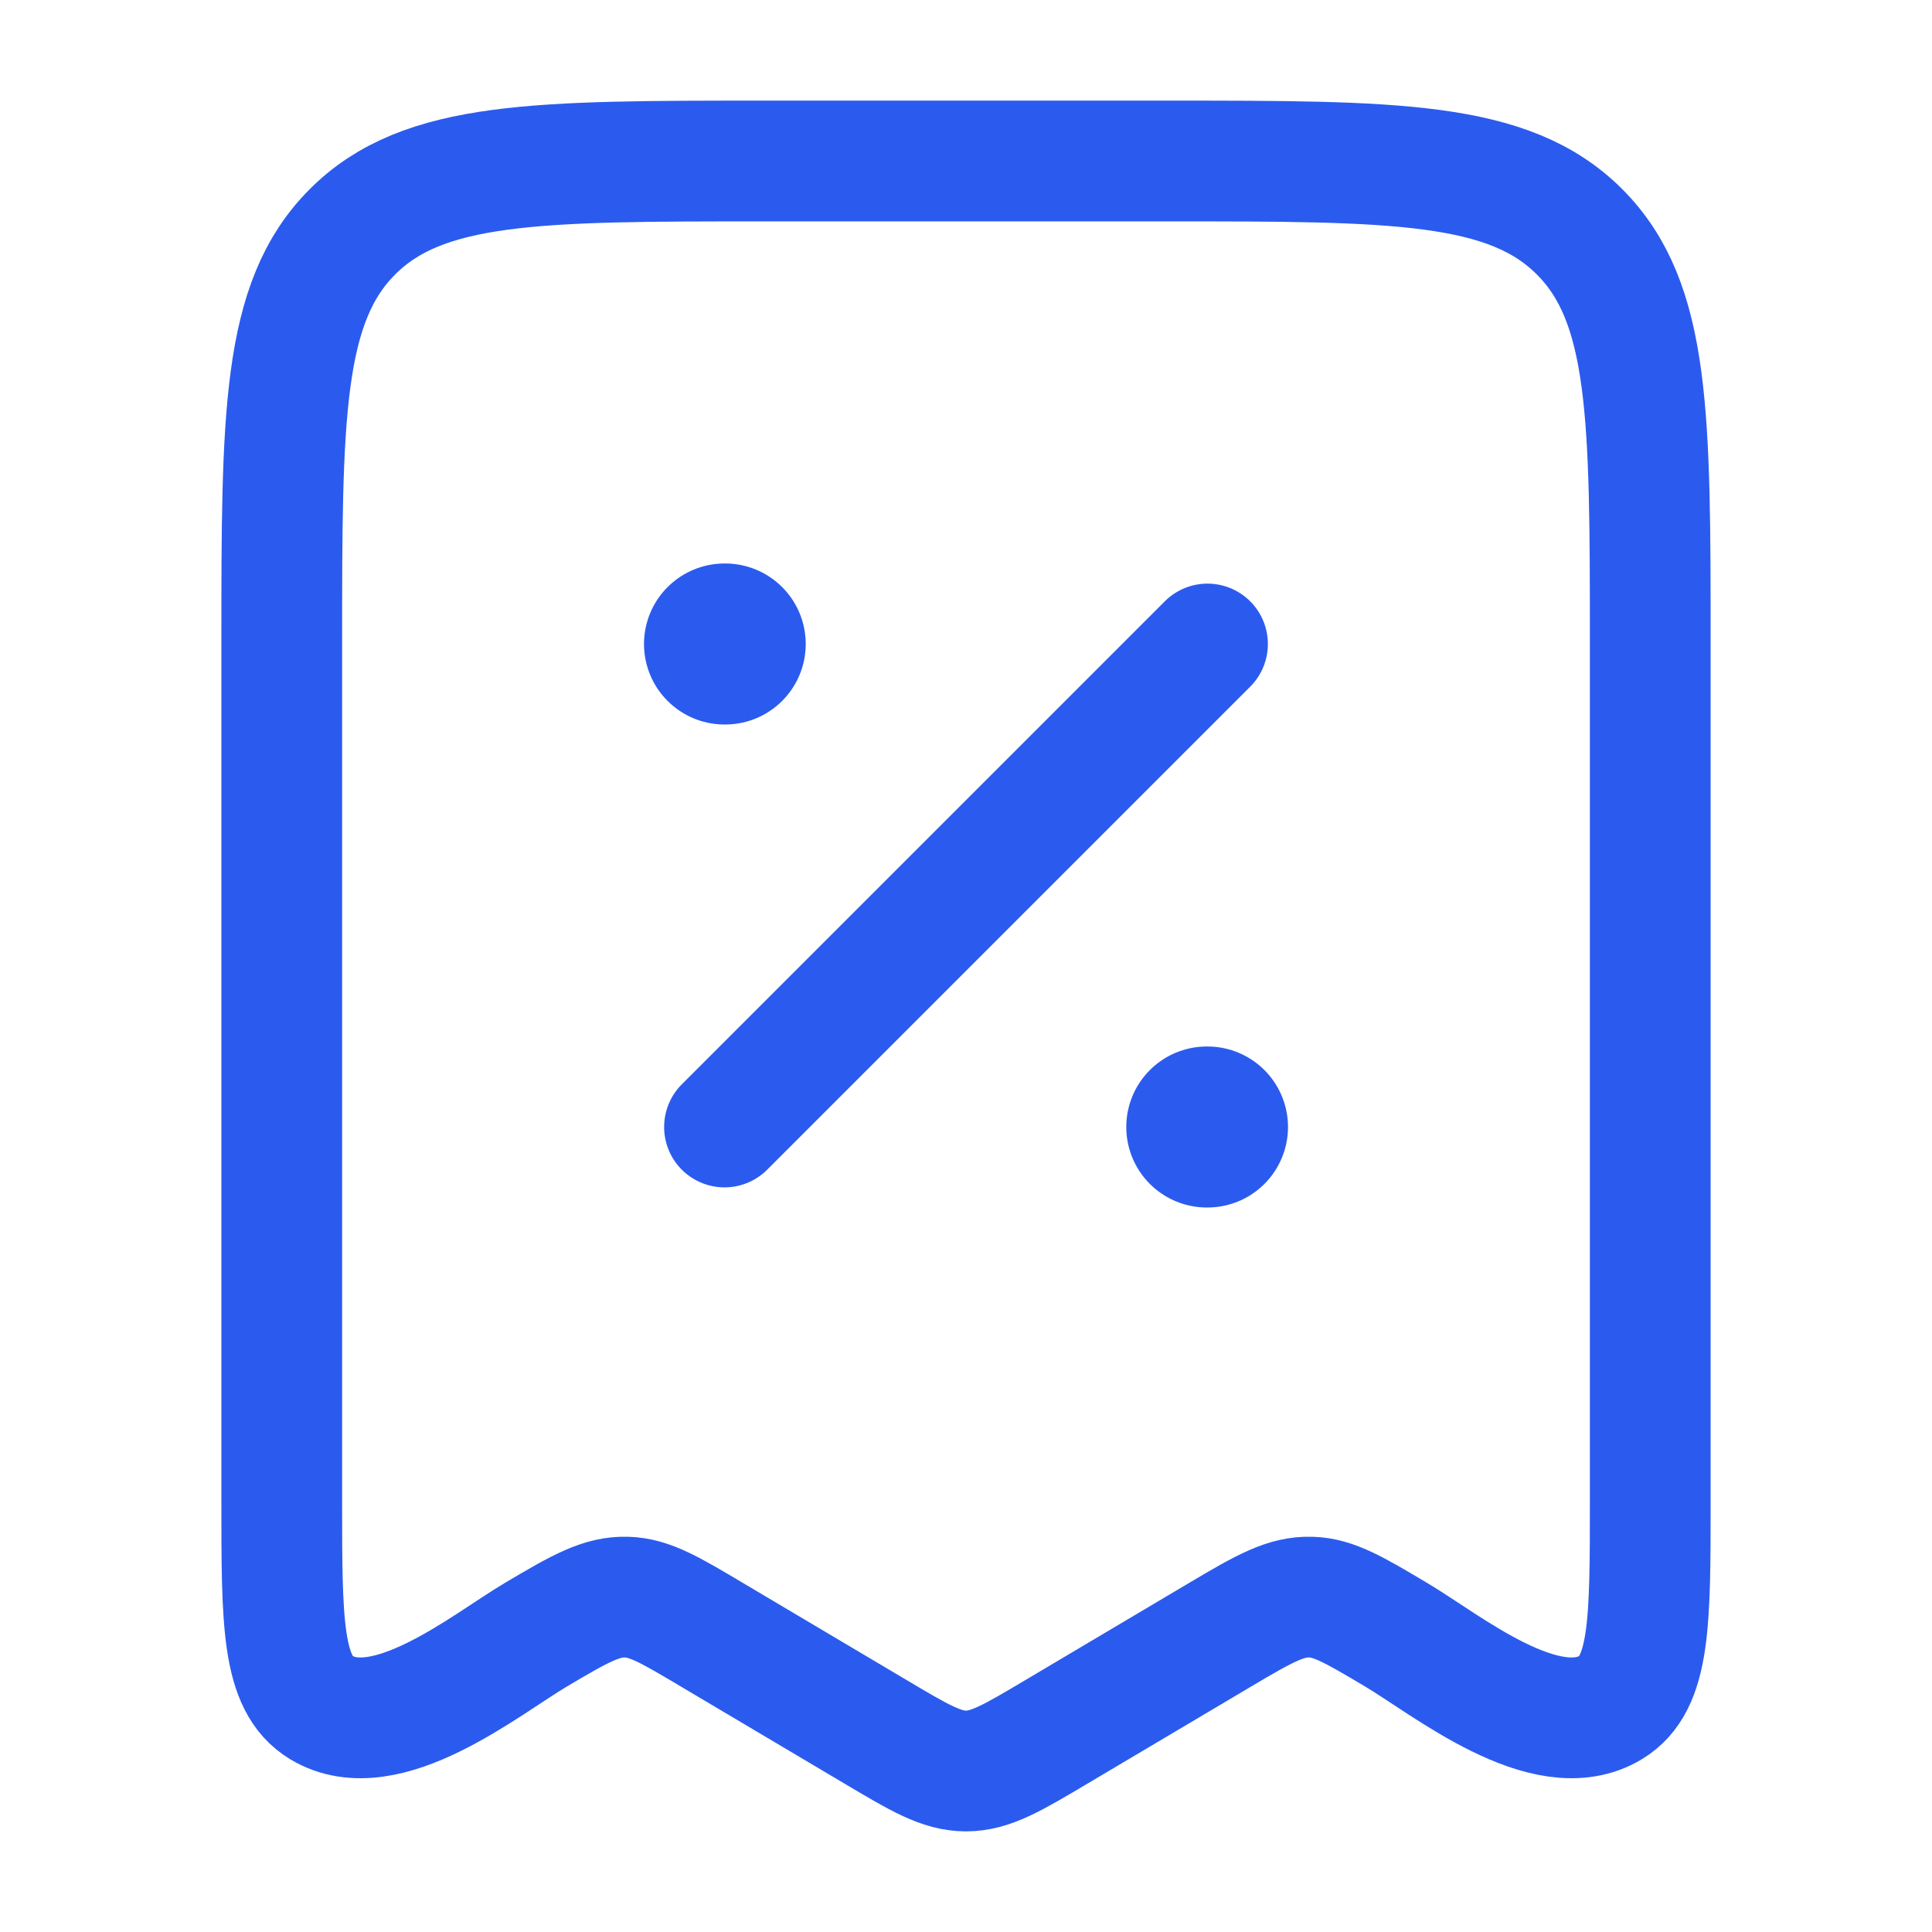<svg width="24" height="24" viewBox="0 0 24 24" fill="none" xmlns="http://www.w3.org/2000/svg">
<path d="M10.874 21.512L8.843 20.307C8.328 20.001 8.071 19.848 7.785 19.84C7.476 19.83 7.213 19.977 6.657 20.307C6.033 20.677 4.793 21.697 3.991 21.211C3.5 20.913 3.5 20.157 3.5 18.646V8C3.5 5.172 3.5 3.757 4.379 2.879C5.257 2 6.672 2 9.5 2H14.5C17.328 2 18.743 2 19.621 2.879C20.5 3.757 20.5 5.172 20.5 8V18.646C20.5 20.157 20.5 20.913 20.009 21.211C19.207 21.697 17.967 20.677 17.343 20.307C16.828 20.001 16.57 19.848 16.285 19.84C15.976 19.83 15.713 19.977 15.157 20.307L13.126 21.512C12.579 21.837 12.305 22 12 22C11.695 22 11.421 21.837 10.874 21.512Z" stroke="#2B5BEE" stroke-width="1.5" stroke-linecap="round" stroke-linejoin="round"/>
<path d="M15 8L9 14" stroke="#2B5BEE" stroke-width="1.5" stroke-linecap="round" stroke-linejoin="round"/>
<path d="M15 14H14.991M9.009 8H9" stroke="#2B5BEE" stroke-width="2" stroke-linecap="round" stroke-linejoin="round"/>
</svg>
